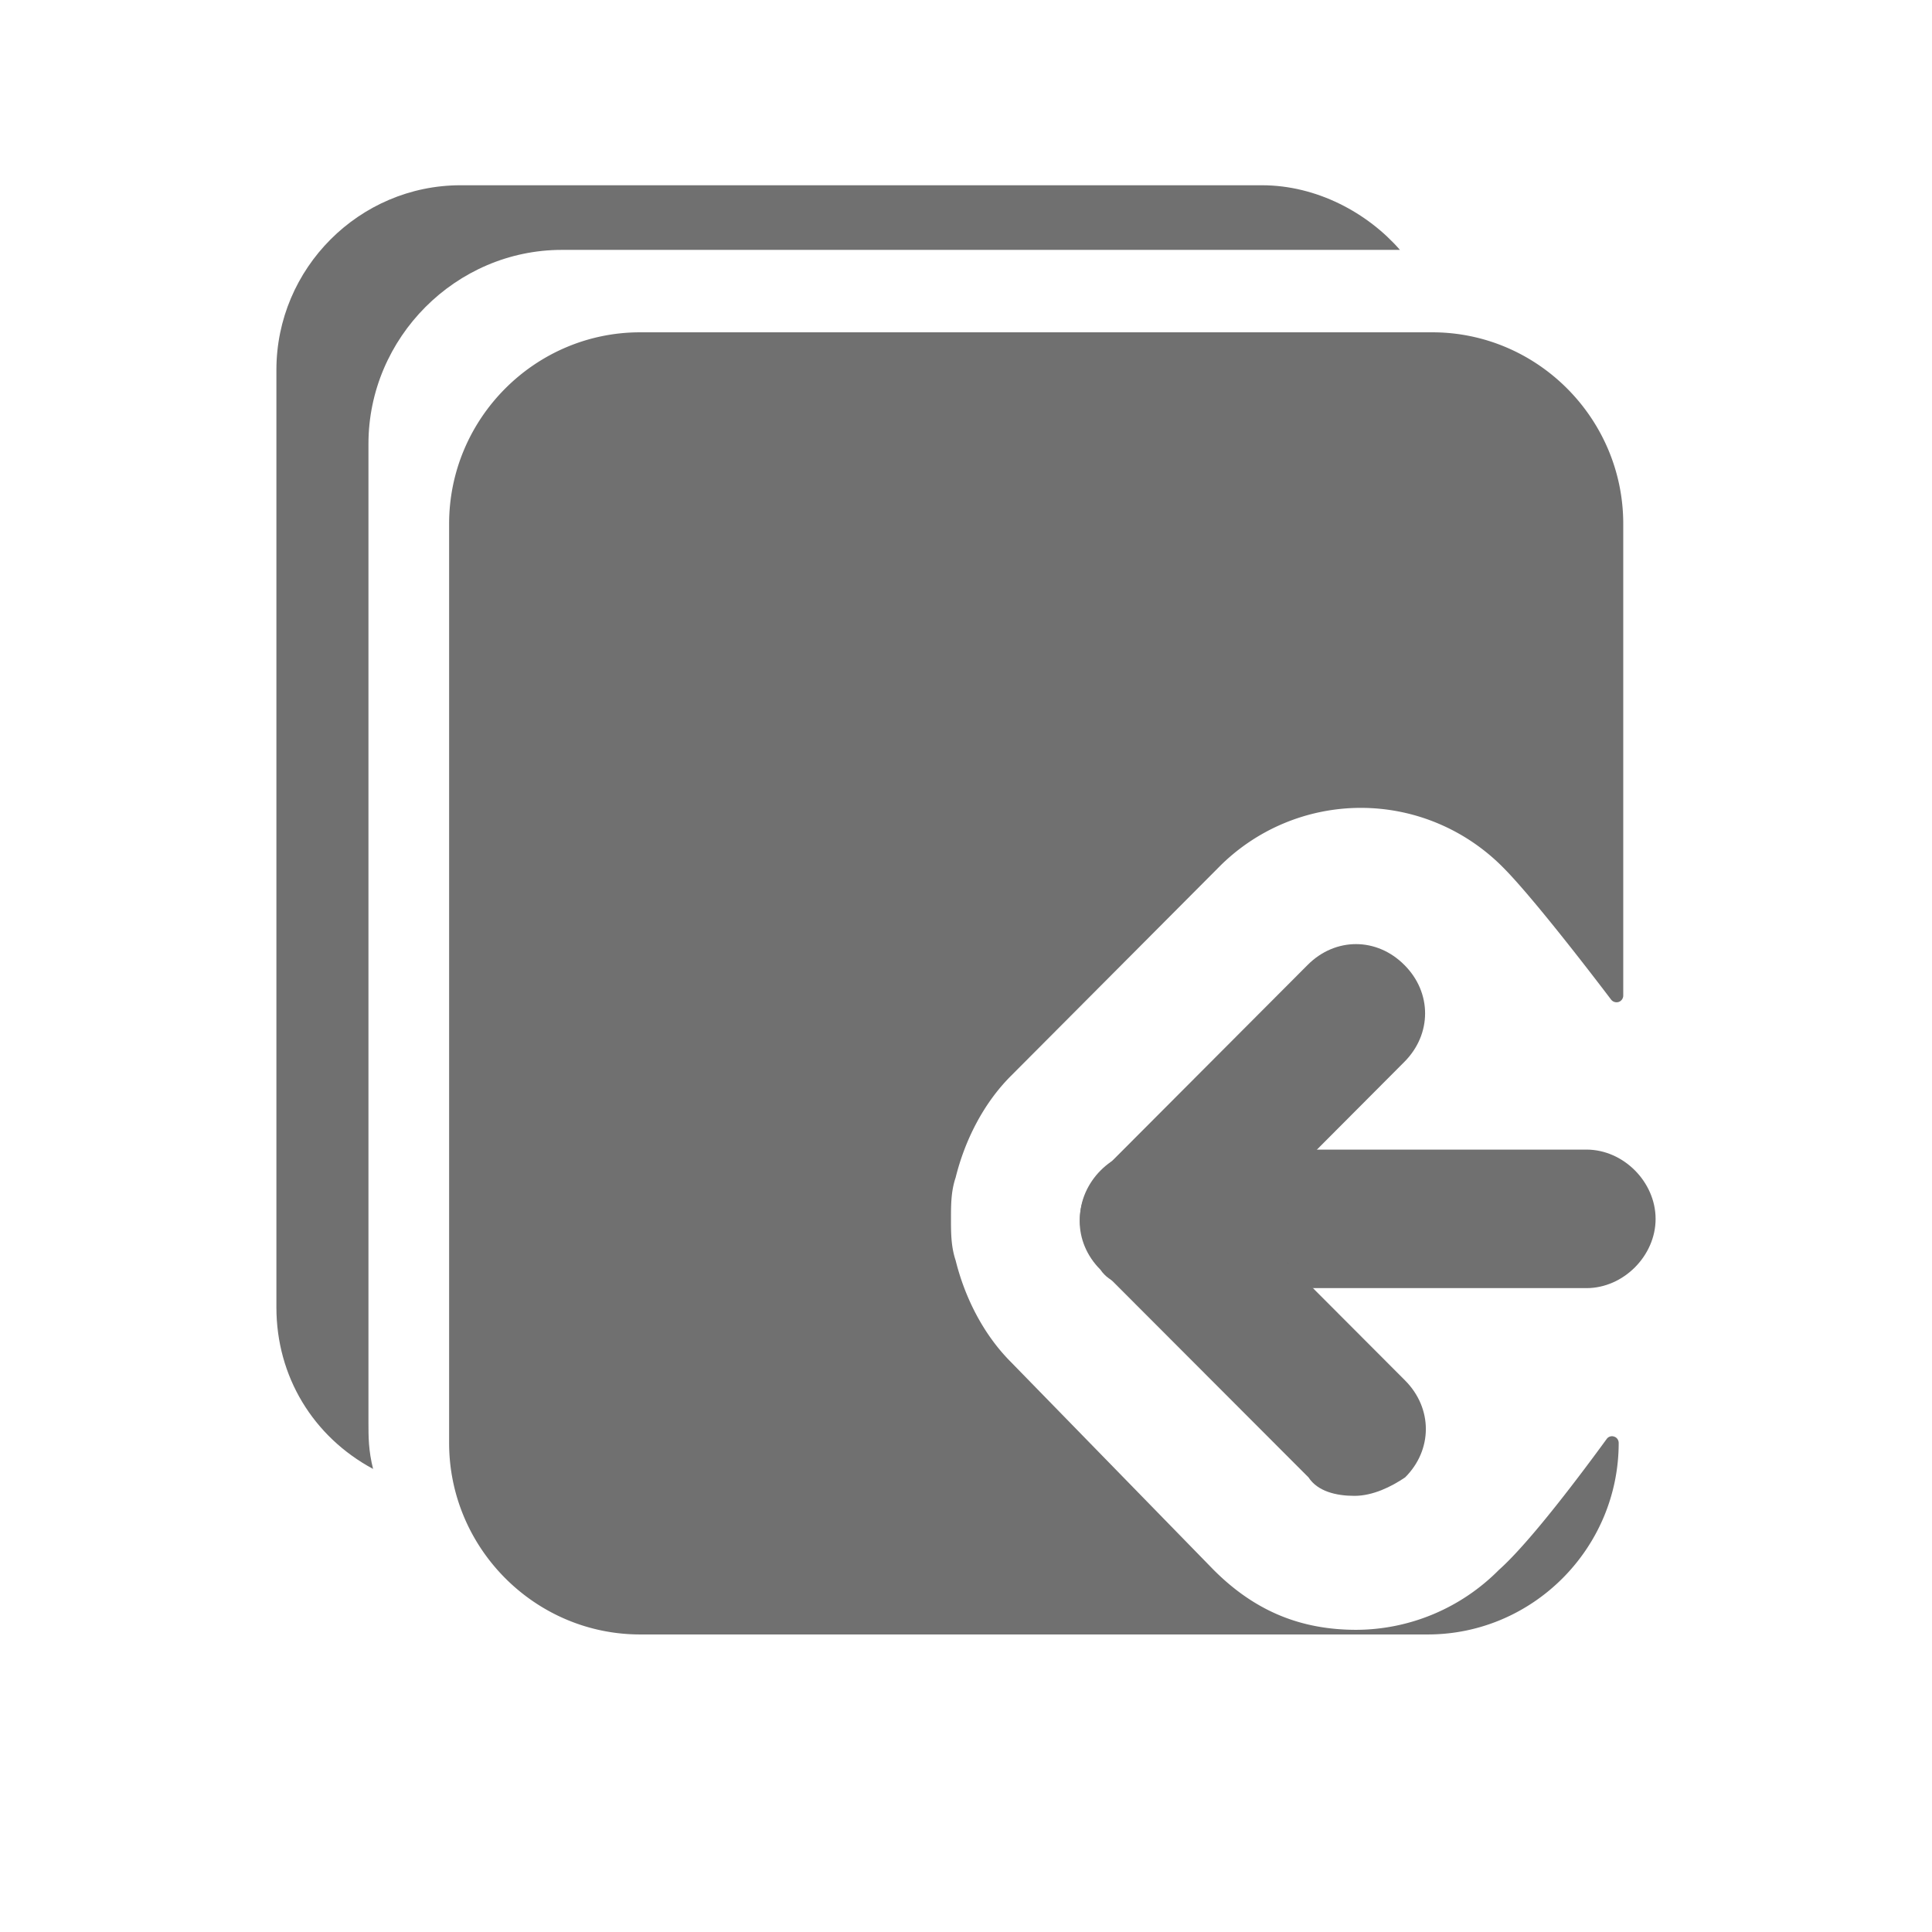 <?xml version="1.0" standalone="no"?><!DOCTYPE svg PUBLIC "-//W3C//DTD SVG 1.1//EN" "http://www.w3.org/Graphics/SVG/1.1/DTD/svg11.dtd"><svg t="1640671458435" class="icon" viewBox="0 0 1024 1024" version="1.1" xmlns="http://www.w3.org/2000/svg" p-id="6824" xmlns:xlink="http://www.w3.org/1999/xlink" width="200" height="200"><defs><style type="text/css"></style></defs><path d="M840.871 682.735H609.004c-19.483 0-36.629-17.107-36.629-36.671 0-19.643 17.148-36.756 36.629-36.756h231.867c19.563 0 36.629 17.111 36.629 36.756 0 19.562-17.066 36.671-36.629 36.671z" fill="#707070" p-id="6825"></path><path d="M744.341 562.817l-109.812 110.175c-9.823 7.326-19.563 9.784-26.809 9.784v-0.041c-9.823 0-19.566-2.416-24.478-9.782-14.65-14.655-14.65-36.751 0-51.406l109.817-110.094c14.65-14.734 36.629-14.734 51.282 0 14.652 14.613 14.652 36.669 0 51.365z" fill="#707070" p-id="6826"></path><path d="M744.742 783.049c-7.323 4.952-17.066 9.784-26.889 9.784-9.659 0-19.485-2.374-24.314-9.784l-109.894-110.055c-14.653-14.694-14.653-36.712 0-51.445 14.655-14.613 36.629-14.613 51.204 0l109.894 110.136c14.65 14.732 14.65 36.751-0.001 51.365z" fill="#707070" p-id="6827"></path><path d="M857.94 531.057c-1.449 0.44-3.058 0-4.027-1.25-12.881-16.987-42.107-54.785-56.998-69.799-19.969-20.328-47.179-31.821-75.601-31.821a105.886 105.886 0 0 0-75.675 31.821l-109.837 110.257c-14.653 14.653-24.433 34.256-29.284 53.819-2.479 7.325-2.479 14.653-2.479 21.98 0 7.326 0 14.612 2.479 22.02 4.851 19.563 14.631 39.126 29.284 53.818l107.42 110.136c21.979 22.02 46.374 31.802 75.678 31.802 28.419-0.122 55.551-11.554 75.596-31.802 16.667-14.812 44.523-52.131 57.081-69.358a3.421 3.421 0 0 1 3.946-1.248c1.449 0.443 2.416 1.811 2.416 3.381 0 55.795-45.488 101.482-101.201 101.482H339.261c-55.651 0-101.22-45.687-101.22-101.482V277.614c0-55.853 45.569-101.482 101.22-101.482h419.894c55.629 0 101.198 45.627 101.198 101.482v250.06c0 1.489-0.967 2.896-2.413 3.383z" fill="#707070" p-id="6828"></path><path d="M297.777 132.444c-56.115 0-102.488 46.514-102.488 102.809v518.839c0 7.406 0 14.692 2.455 24.475C166.003 761.499 146.5 729.62 146.5 692.946V196.068c0-53.842 43.916-97.88 97.616-97.88h424.707c29.222 0 56.115 14.692 73.181 34.256H297.777z" fill="#707070" p-id="6829"></path></svg>